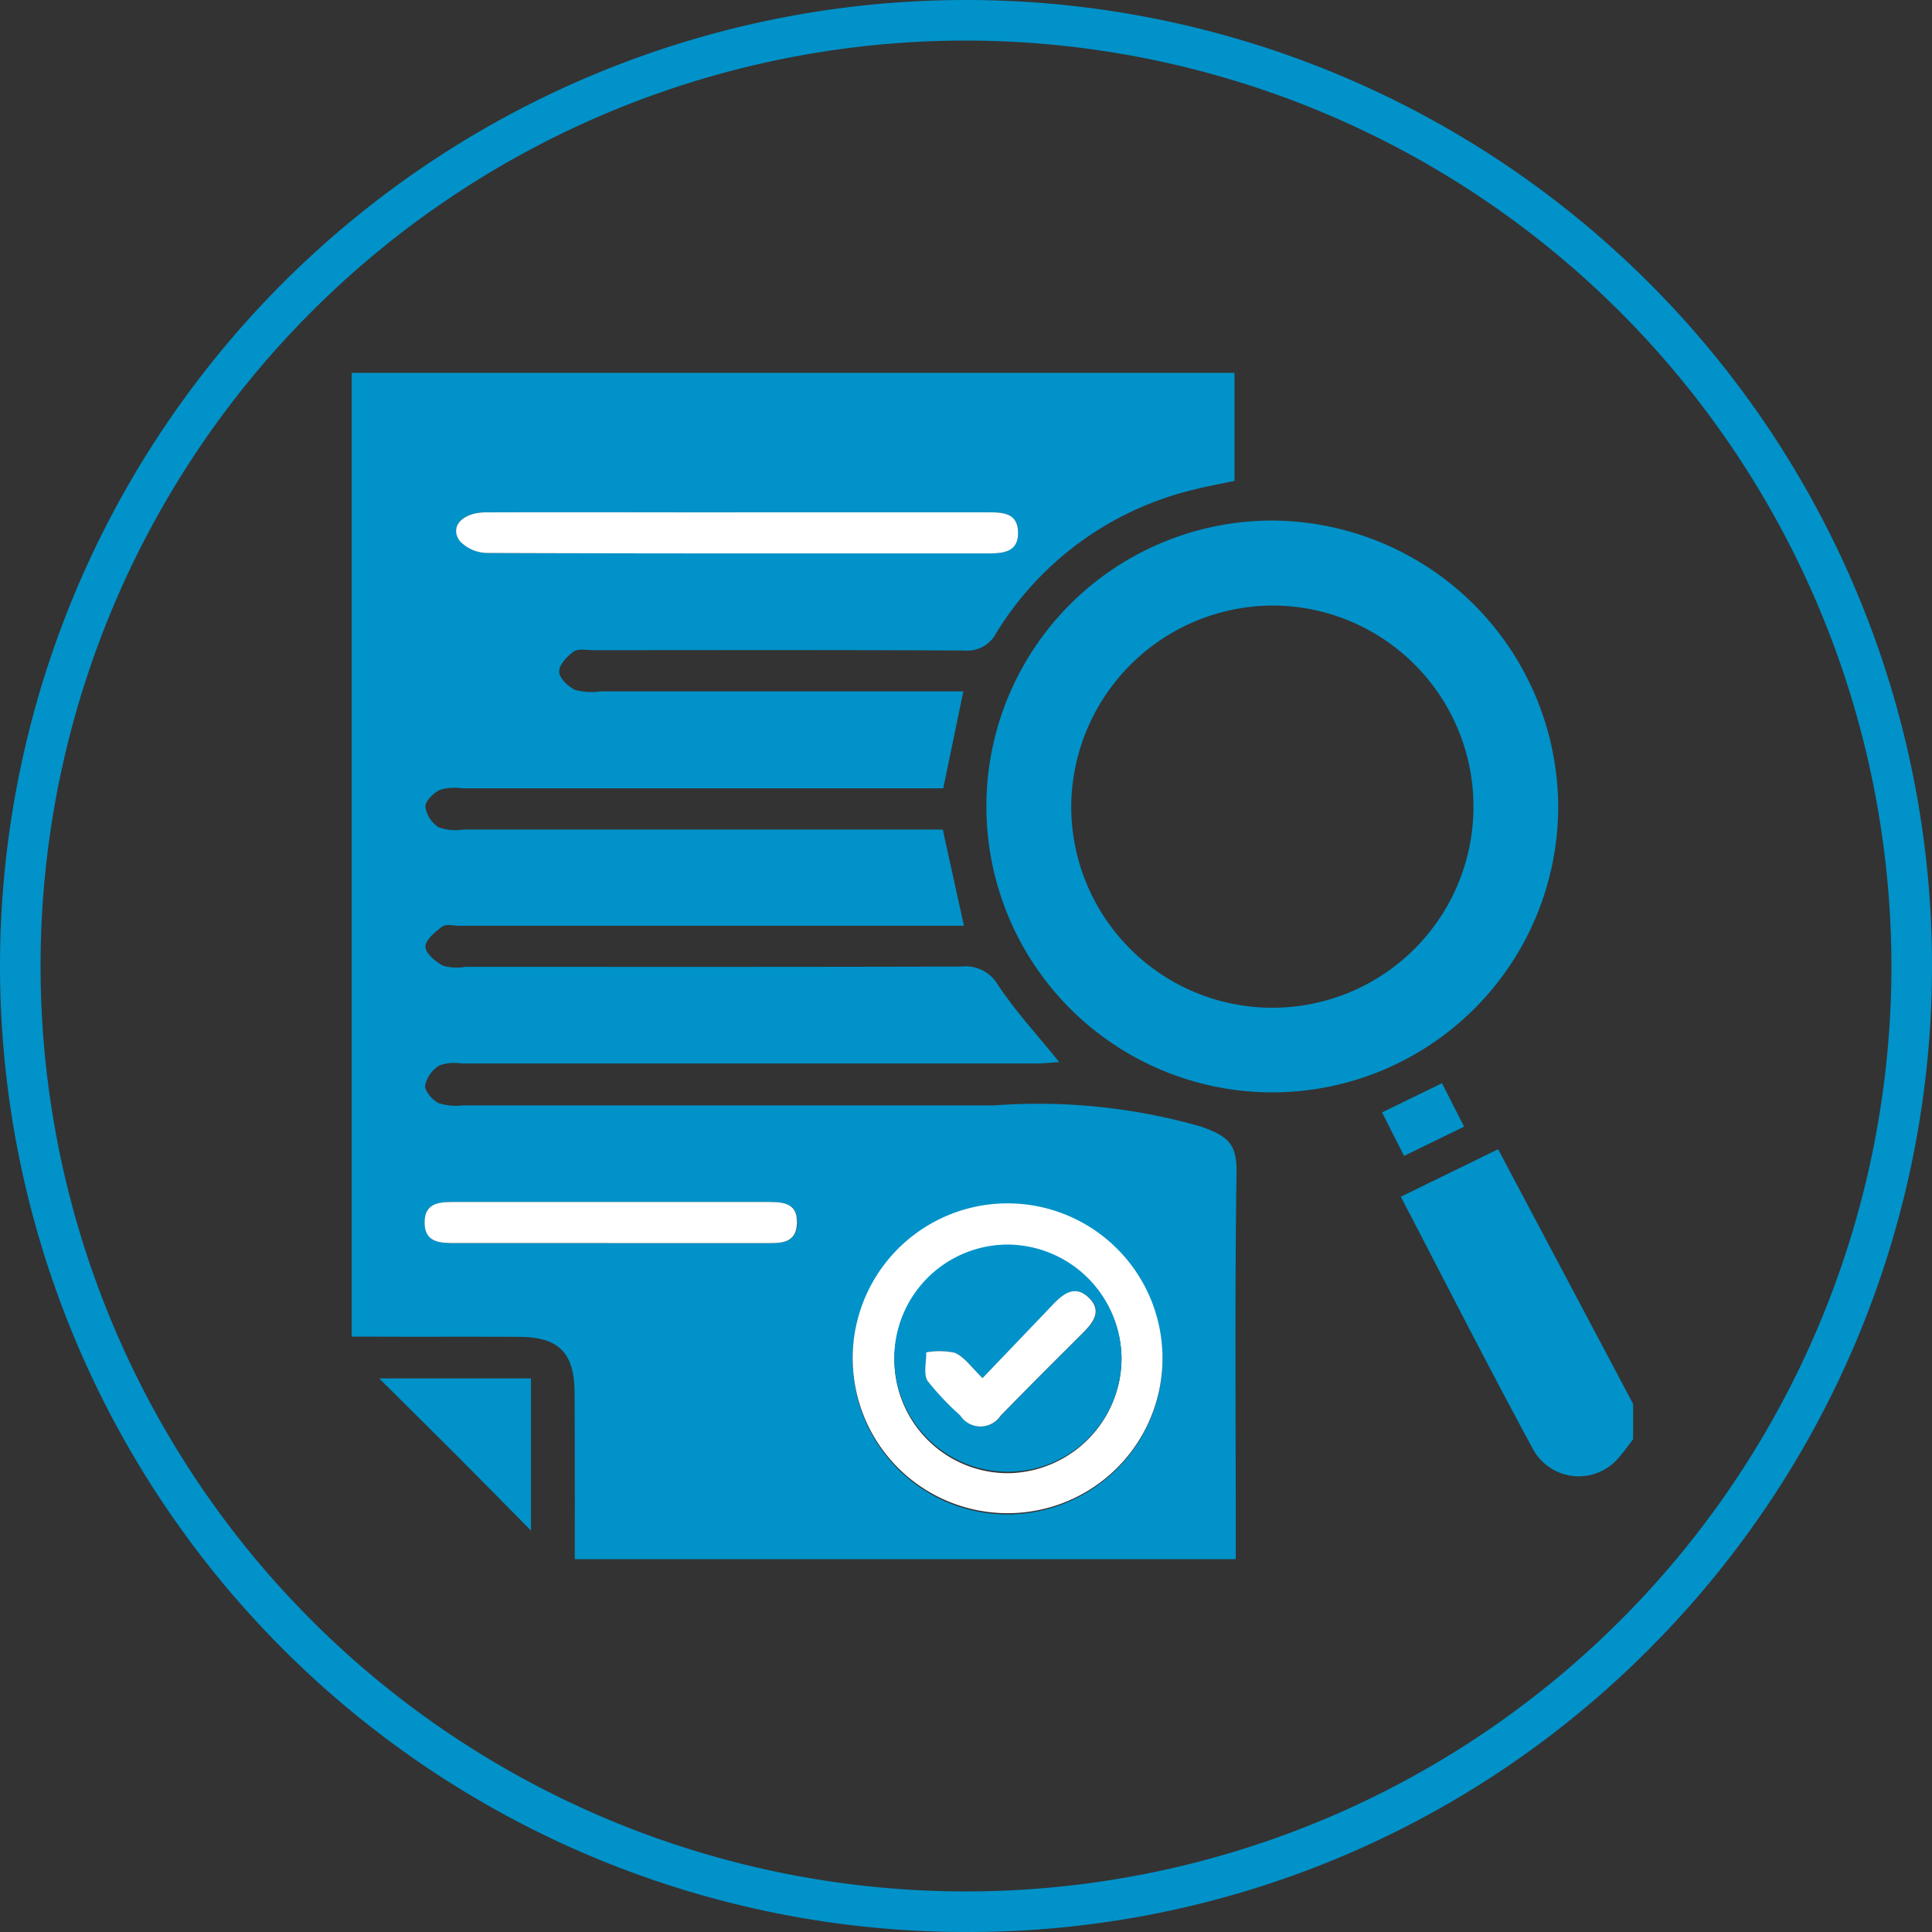 <svg xmlns="http://www.w3.org/2000/svg" width="54" height="54" viewBox="0 0 54 54">
  <rect x="0" y="0" width="54" height="54" fill="#333333" stroke="none"/>
  <g id="data_audit-01" data-name="data audit-01" transform="translate(-12 -12)">
    <g id="Group_631" data-name="Group 631" transform="translate(21.83 22.421)">
      <path id="Path_1596" data-name="Path 1596" d="M363.624,303.245c-.125.162-.242.332-.377.484a1.457,1.457,0,0,1-2.424-.209c-1.254-2.312-2.445-4.658-3.693-7.052l2.72-1.328c.161.306.3.567.438.828l3.335,6.291v.985Z" transform="translate(-327.807 -273.44)" fill="#0092c9"/>
      <path id="Path_1597" data-name="Path 1597" d="M115.746,112.764c-.192.923-.365,1.763-.562,2.708h-.771q-6.337,0-12.674,0a1.489,1.489,0,0,0-.621.042c-.179.09-.414.314-.408.471a.83.83,0,0,0,.372.579,1.431,1.431,0,0,0,.684.062q6.3,0,12.6,0h.805c.2.913.386,1.752.591,2.689h-.725q-6.688,0-13.374,0c-.163,0-.372-.058-.48.022-.2.145-.474.374-.471.564s.285.421.5.534a1.454,1.454,0,0,0,.621.027c4.622,0,9.242.006,13.864-.008a1.046,1.046,0,0,1,1.021.521c.488.735,1.095,1.391,1.708,2.15-.214.012-.445.039-.675.039q-8.017,0-16.034,0a1.261,1.261,0,0,0-.615.054.878.878,0,0,0-.4.562c-.011.161.208.408.385.495a1.651,1.651,0,0,0,.687.059q7.423,0,14.844,0a16.565,16.565,0,0,1,5.794.6c.754.272.981.495.97,1.285-.051,3.326-.022,6.655-.022,9.982v.816H104.886v-1.148c0-1.172,0-2.344-.006-3.515-.01-1.1-.439-1.539-1.522-1.549-1.331-.01-2.66,0-3.991-.006H98.65V103.86h24.675v3.02c-.395.085-.8.155-1.2.26a8.9,8.9,0,0,0-5.461,3.994.91.91,0,0,1-.894.487c-3.454-.018-6.909-.01-10.363-.009-.186,0-.419-.052-.548.037-.187.13-.414.372-.41.562s.253.417.45.512a1.713,1.713,0,0,0,.691.041h10.156Zm5.566,18.709a4.33,4.33,0,1,0-4.427,4.294A4.346,4.346,0,0,0,121.312,131.474ZM109.4,107.759h-.21c-2.264,0-4.528,0-6.792,0-.661,0-1.026.41-.72.808a1.078,1.078,0,0,0,.768.327c4.667.018,9.335.01,14,.012.434,0,.846-.06.83-.6s-.464-.548-.877-.548q-3.5,0-7,0Zm-3.571,20.426h4.339c.427,0,.919.042.935-.562s-.467-.588-.9-.588q-4.3,0-8.608,0c-.436,0-.912-.015-.9.592.009.556.458.558.87.558h4.269Z" transform="translate(-98.65 -103.86)" fill="#0092c9"/>
      <path id="Path_1598" data-name="Path 1598" d="M271.011,148.285a7.991,7.991,0,1,1-8.058-8,8.029,8.029,0,0,1,8.058,8Zm-13.61.036a5.621,5.621,0,1,0,5.654-5.661A5.652,5.652,0,0,0,257.4,148.321Z" transform="translate(-237.289 -136.156)" fill="#0092c9"/>
      <path id="Path_1599" data-name="Path 1599" d="M105.42,351.61h4.243v4.253c-.739-.748-1.4-1.423-2.069-2.092S106.245,352.43,105.42,351.61Z" transform="translate(-104.652 -323.504)" fill="#0092c9"/>
      <path id="Path_1600" data-name="Path 1600" d="M352.521,279.695l1.673-.815c.194.381.39.765.618,1.214l-1.678.818c-.211-.419-.4-.786-.615-1.216Z" transform="translate(-323.72 -259.025)" fill="#0092c9"/>
      <path id="Path_1601" data-name="Path 1601" d="M230.738,312.859a4.33,4.33,0,1,1-4.252-4.4A4.331,4.331,0,0,1,230.738,312.859Zm-1.145-.066A3.174,3.174,0,1,0,226.448,316a3.215,3.215,0,0,0,3.145-3.206Z" transform="translate(-208.076 -285.245)" fill="#fff"/>
      <path id="Path_1602" data-name="Path 1602" d="M132.19,138.221q3.5,0,7,0c.413,0,.86-.008.877.548s-.4.6-.83.6c-4.667,0-9.335.006-14-.012a1.078,1.078,0,0,1-.768-.327c-.305-.4.06-.807.72-.808,2.264-.008,4.528,0,6.792,0h.21Z" transform="translate(-121.442 -134.322)" fill="#fff"/>
      <path id="Path_1603" data-name="Path 1603" d="M121.748,309.279h-4.269c-.412,0-.862,0-.87-.558-.01-.608.467-.593.9-.592q4.3,0,8.608,0c.434,0,.918-.023.9.588s-.508.562-.935.562h-4.339Z" transform="translate(-114.571 -284.955)" fill="#fff"/>
      <path id="Path_1604" data-name="Path 1604" d="M238.689,321.813a3.175,3.175,0,1,1-3.174-3.183,3.2,3.2,0,0,1,3.174,3.183Zm-3.879.549c-.327-.313-.513-.592-.771-.708a2.069,2.069,0,0,0-.8-.012c.007.273-.085.611.042.805a7.854,7.854,0,0,0,.909.96.675.675,0,0,0,1.128.007c.762-.785,1.539-1.555,2.313-2.329.284-.284.522-.6.163-.959-.382-.382-.712-.136-1.009.175C236.141,320.973,235.5,321.642,234.811,322.362Z" transform="translate(-217.173 -294.265)" fill="#0092c9"/>
      <path id="Path_1605" data-name="Path 1605" d="M241.6,332.537c.687-.719,1.331-1.389,1.971-2.061.3-.311.627-.556,1.009-.175.358.358.12.675-.163.959-.774.774-1.551,1.545-2.313,2.329a.675.675,0,0,1-1.128-.007,7.767,7.767,0,0,1-.909-.96c-.127-.194-.035-.532-.042-.805a2.069,2.069,0,0,1,.8.012C241.091,331.945,241.279,332.225,241.6,332.537Z" transform="translate(-223.967 -304.44)" fill="#fff"/>
    </g>
    <path id="Path_1606" data-name="Path 1606" d="M39,66a27,27,0,1,1,19.092-7.908A26.824,26.824,0,0,1,39,66Zm0-52.866A25.866,25.866,0,1,0,64.866,39,25.895,25.895,0,0,0,39,13.134Z" fill="#0092c9"/>
  </g>
</svg>
